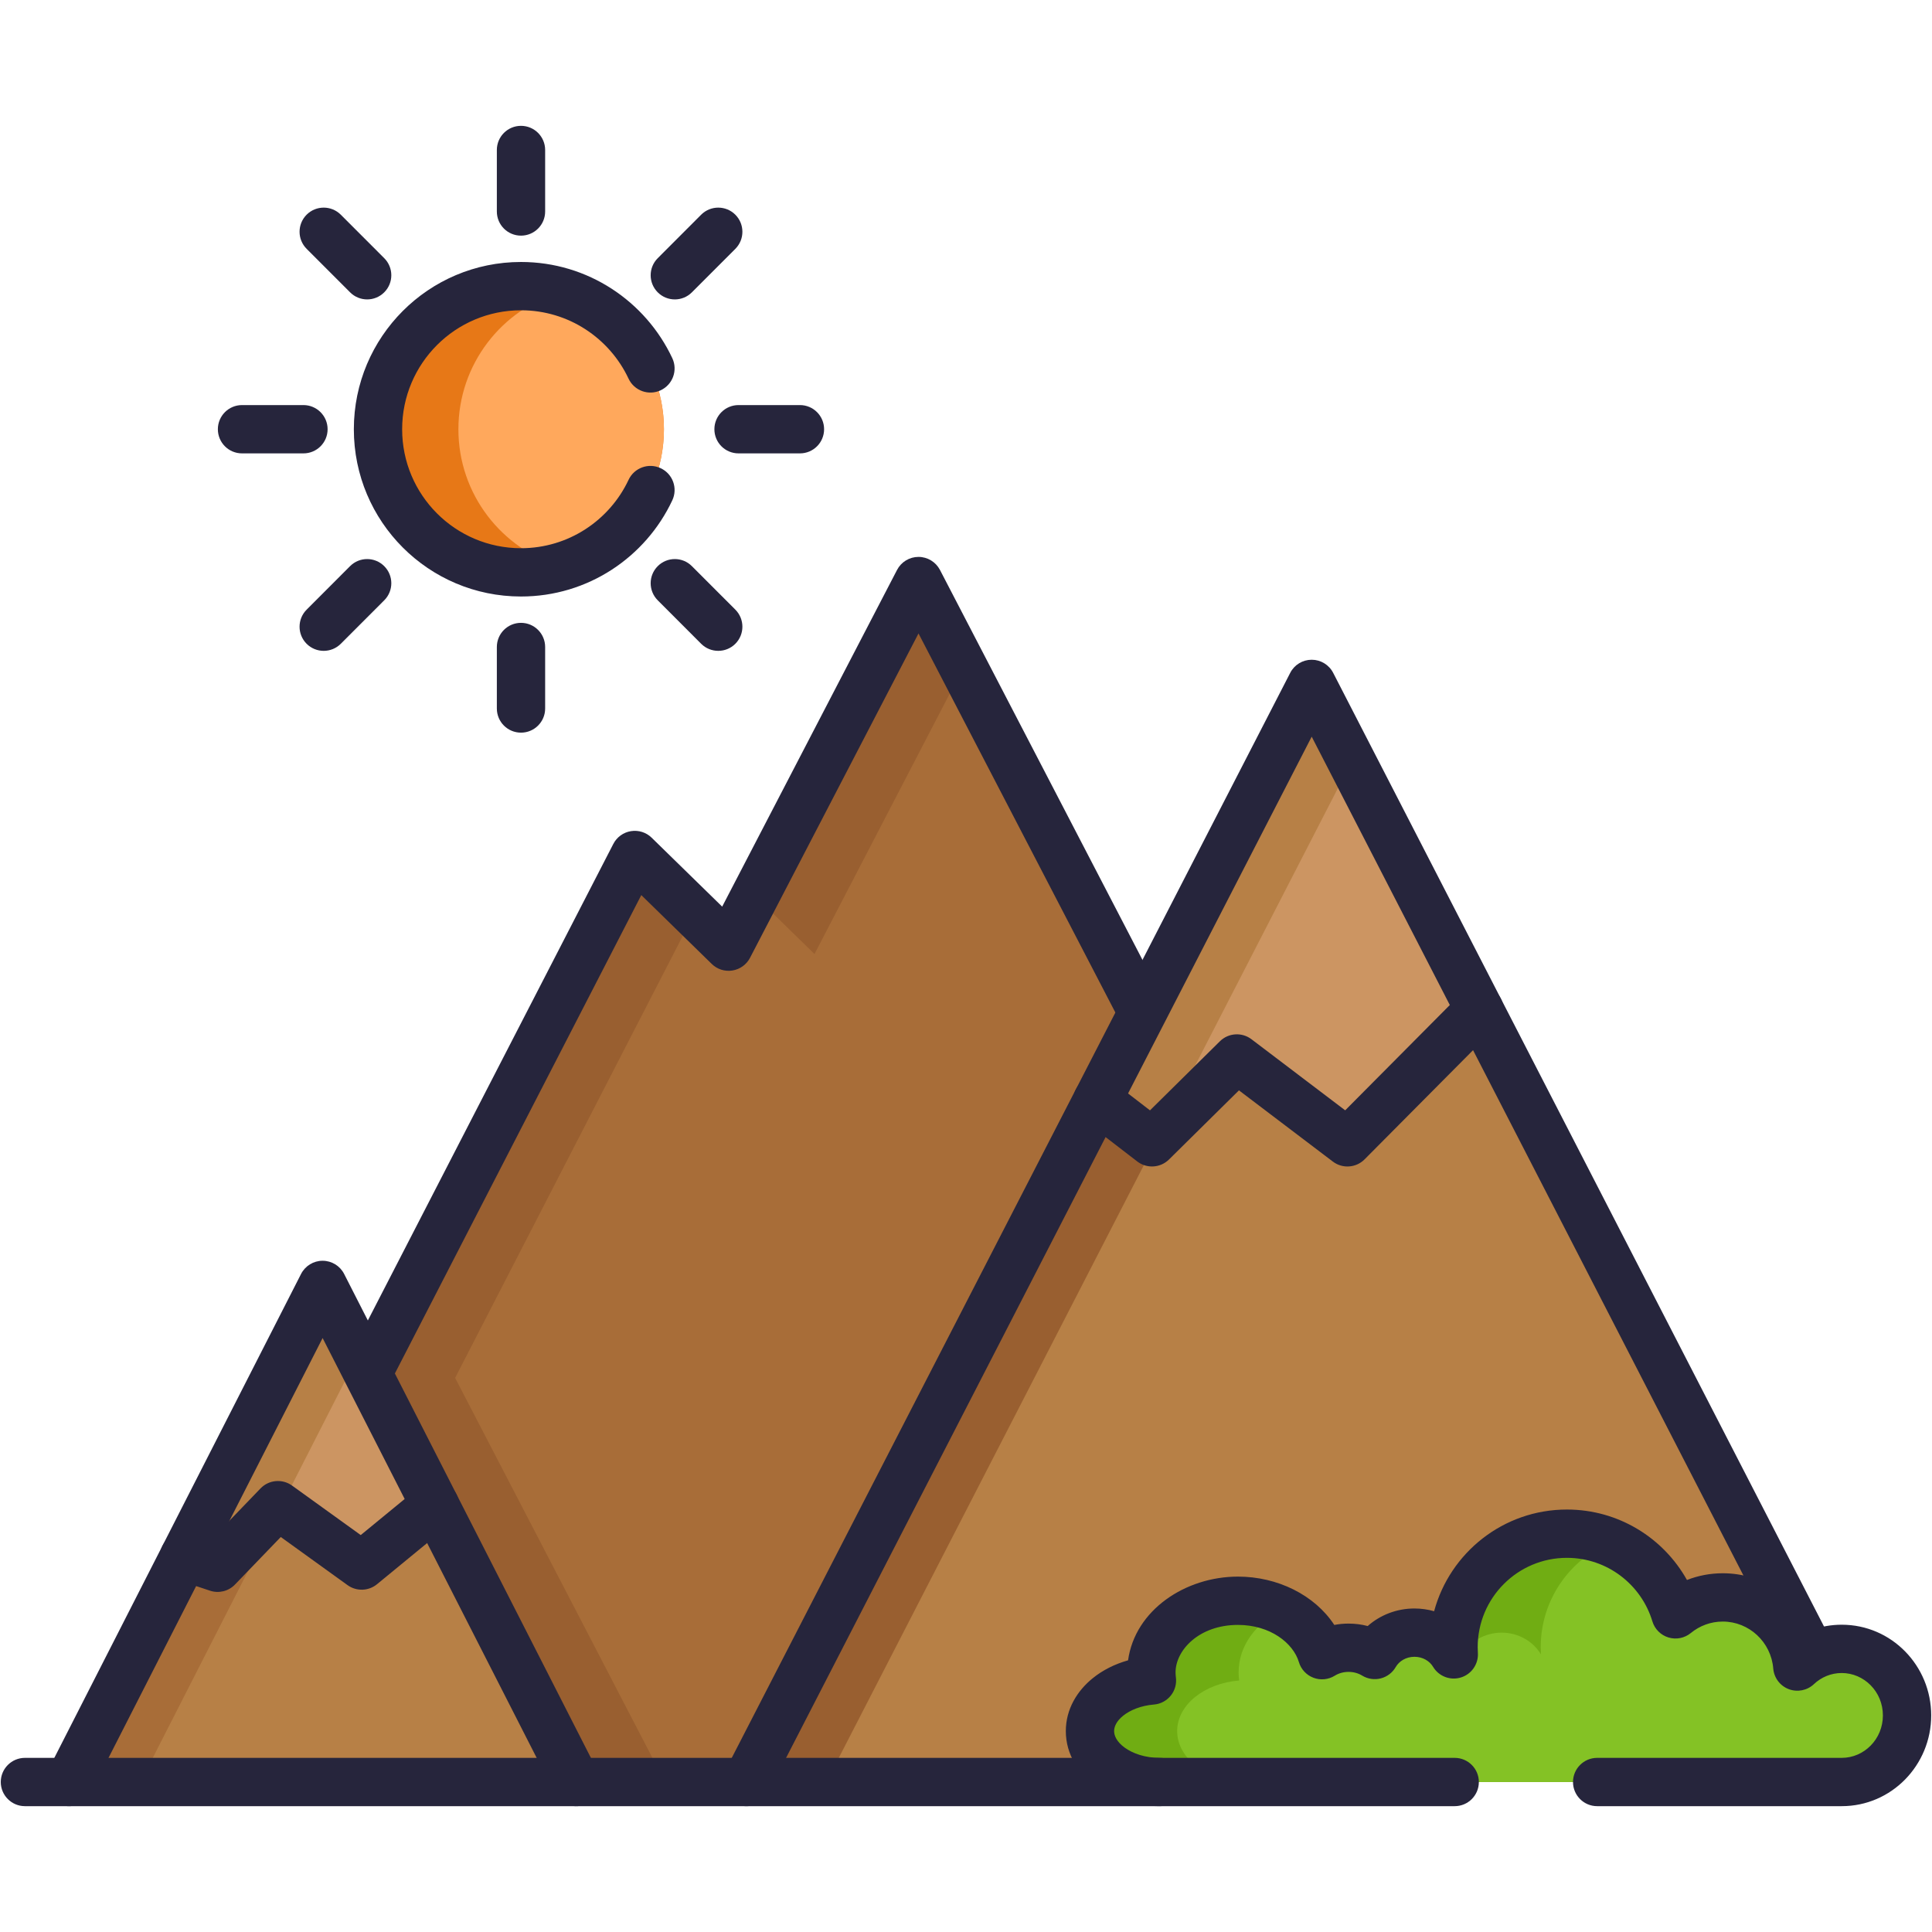 <svg width="60" height="60" viewBox="0 0 60 60" fill="none" xmlns="http://www.w3.org/2000/svg">
<g clip-path="url(#clip0_1420_7423)">
<path fill-rule="evenodd" clip-rule="evenodd" d="M4.885 55.342L19.714 26.552L22.628 29.399L28.525 18.045L47.895 55.342H4.885Z" fill="#995F30"/>
<path fill-rule="evenodd" clip-rule="evenodd" d="M21.566 28.362L22.628 29.399L23.447 27.822L25.295 29.628L29.918 20.726L47.895 55.342H20.651L14.134 42.792L21.566 28.362Z" fill="#A86D38"/>
<path fill-rule="evenodd" clip-rule="evenodd" d="M28.525 17.295C28.805 17.295 29.061 17.451 29.191 17.699L36.54 31.85C36.73 32.218 36.587 32.67 36.22 32.861C35.852 33.052 35.399 32.909 35.208 32.541L28.525 19.672L23.293 29.745C23.184 29.956 22.981 30.102 22.746 30.14C22.512 30.178 22.273 30.102 22.104 29.936L19.916 27.798L11.51 44.117C11.32 44.486 10.868 44.63 10.499 44.441C10.131 44.251 9.987 43.799 10.176 43.431L19.047 26.209C19.156 25.997 19.359 25.85 19.594 25.812C19.829 25.774 20.068 25.849 20.238 26.016L22.428 28.156L27.859 17.699C27.988 17.451 28.245 17.295 28.525 17.295Z" fill="#26253C"/>
<path fill-rule="evenodd" clip-rule="evenodd" d="M23.183 55.342L40.736 21.239L58.289 55.342H23.183Z" fill="#995F30"/>
<path fill-rule="evenodd" clip-rule="evenodd" d="M41.976 23.649L58.289 55.342H25.663L41.976 23.649Z" fill="#B78046"/>
<path fill-rule="evenodd" clip-rule="evenodd" d="M34.08 34.171L40.736 21.239L45.942 31.353L41.846 35.476L38.412 32.872L35.775 35.476L34.08 34.171Z" fill="#B78046"/>
<path fill-rule="evenodd" clip-rule="evenodd" d="M41.976 23.649L45.942 31.353L41.846 35.476L38.412 32.872L36.006 35.249L41.976 23.649Z" fill="#CC9562"/>
<path fill-rule="evenodd" clip-rule="evenodd" d="M40.736 20.489C41.017 20.489 41.274 20.646 41.403 20.896L57.734 52.625C57.923 52.993 57.779 53.446 57.41 53.635C57.042 53.825 56.59 53.68 56.4 53.312L40.736 22.878L23.85 55.685C23.66 56.054 23.208 56.199 22.84 56.009C22.471 55.819 22.326 55.367 22.516 54.999L40.069 20.896C40.197 20.646 40.455 20.489 40.736 20.489Z" fill="#26253C"/>
<path fill-rule="evenodd" clip-rule="evenodd" d="M36.018 55.342C34.82 55.342 33.85 54.634 33.85 53.761C33.85 52.947 34.692 52.277 35.775 52.189C35.764 52.106 35.758 52.021 35.758 51.936C35.758 50.708 36.961 49.713 38.446 49.713C39.709 49.713 40.768 50.433 41.056 51.403C41.293 51.257 41.576 51.172 41.88 51.172C42.181 51.172 42.461 51.255 42.695 51.397C42.934 50.983 43.396 50.703 43.927 50.703C44.45 50.703 44.907 50.975 45.149 51.379C45.144 51.305 45.141 51.23 45.141 51.154C45.141 49.208 46.718 47.63 48.662 47.63C50.253 47.63 51.597 48.686 52.034 50.136C52.434 49.807 52.945 49.609 53.502 49.609C54.72 49.609 55.719 50.554 55.818 51.757C56.18 51.416 56.664 51.207 57.196 51.207C58.317 51.207 59.225 52.132 59.225 53.274C59.225 54.416 58.317 55.342 57.196 55.342H36.018L36.018 55.342Z" fill="#70AD13"/>
<path fill-rule="evenodd" clip-rule="evenodd" d="M39.8 50.015C40.419 50.314 40.881 50.812 41.057 51.403C41.293 51.257 41.576 51.172 41.881 51.172C42.181 51.172 42.461 51.255 42.696 51.397C42.859 51.114 43.128 50.893 43.452 50.782C43.592 50.972 43.698 51.181 43.764 51.403C44.001 51.257 44.284 51.172 44.588 51.172C44.751 51.172 44.907 51.196 45.054 51.241C45.089 51.285 45.12 51.331 45.149 51.379C45.147 51.343 45.145 51.307 45.144 51.272C45.235 51.306 45.322 51.348 45.403 51.397C45.642 50.983 46.104 50.703 46.635 50.703C47.158 50.703 47.615 50.975 47.856 51.379C47.852 51.305 47.849 51.23 47.849 51.154C47.849 49.688 48.744 48.431 50.017 47.9C50.982 48.303 51.729 49.123 52.034 50.136C52.434 49.807 52.945 49.609 53.502 49.609C53.928 49.609 54.328 49.725 54.672 49.928C54.697 49.996 54.721 50.065 54.742 50.136C54.779 50.105 54.817 50.076 54.856 50.048C55.394 50.437 55.76 51.053 55.818 51.757C56.18 51.416 56.664 51.207 57.197 51.207C57.703 51.207 58.165 51.395 58.521 51.708C58.523 51.724 58.524 51.74 58.526 51.757L58.55 51.734C58.965 52.113 59.226 52.662 59.226 53.274C59.226 54.416 58.317 55.342 57.197 55.342H38.726C37.528 55.342 36.558 54.634 36.558 53.761C36.558 52.947 37.4 52.277 38.483 52.189C38.472 52.106 38.466 52.021 38.466 51.936C38.466 51.116 39.002 50.401 39.8 50.015L39.8 50.015Z" fill="#84C225"/>
<path fill-rule="evenodd" clip-rule="evenodd" d="M48.662 48.38C47.133 48.38 45.891 49.621 45.891 51.154C45.891 51.212 45.893 51.271 45.897 51.332C45.919 51.678 45.701 51.993 45.371 52.095C45.041 52.198 44.683 52.061 44.505 51.764C44.4 51.588 44.188 51.453 43.927 51.453C43.662 51.453 43.449 51.592 43.345 51.772C43.244 51.947 43.077 52.074 42.881 52.124C42.685 52.174 42.478 52.143 42.305 52.038C42.187 51.966 42.042 51.922 41.88 51.922C41.717 51.922 41.57 51.967 41.451 52.041C41.252 52.164 41.008 52.187 40.79 52.104C40.571 52.021 40.404 51.841 40.338 51.617C40.164 51.033 39.454 50.463 38.446 50.463C37.236 50.463 36.508 51.25 36.508 51.936C36.508 51.986 36.511 52.036 36.518 52.087C36.546 52.291 36.489 52.498 36.36 52.658C36.231 52.819 36.041 52.92 35.836 52.936C35.426 52.97 35.093 53.112 34.878 53.285C34.665 53.458 34.6 53.63 34.6 53.761C34.6 53.899 34.675 54.09 34.927 54.273C35.178 54.456 35.561 54.592 36.018 54.592C36.432 54.592 36.768 54.928 36.768 55.342C36.768 55.756 36.432 56.092 36.018 56.092C35.277 56.092 34.577 55.874 34.043 55.485C33.509 55.096 33.1 54.495 33.1 53.761C33.1 53.077 33.455 52.508 33.934 52.12C34.246 51.867 34.622 51.679 35.033 51.563C35.25 50 36.814 48.963 38.446 48.963C39.671 48.963 40.826 49.531 41.438 50.464C41.581 50.436 41.729 50.422 41.88 50.422C42.085 50.422 42.285 50.448 42.475 50.498C42.861 50.157 43.373 49.953 43.927 49.953C44.139 49.953 44.344 49.983 44.538 50.038C45.029 48.219 46.689 46.88 48.662 46.88C50.265 46.88 51.66 47.763 52.39 49.068C52.735 48.933 53.11 48.859 53.502 48.859C54.727 48.859 55.779 49.578 56.274 50.616C56.562 50.513 56.873 50.457 57.196 50.457C58.744 50.457 59.975 51.731 59.975 53.274C59.975 54.817 58.744 56.092 57.196 56.092H49.601C49.187 56.092 48.851 55.756 48.851 55.342C48.851 54.928 49.187 54.592 49.601 54.592H57.196C57.889 54.592 58.475 54.015 58.475 53.274C58.475 52.533 57.889 51.957 57.196 51.957C56.865 51.957 56.562 52.086 56.332 52.303C56.123 52.5 55.818 52.56 55.549 52.457C55.28 52.354 55.094 52.106 55.07 51.818C55.003 50.996 54.321 50.359 53.502 50.359C53.126 50.359 52.782 50.492 52.51 50.715C52.316 50.874 52.056 50.926 51.816 50.853C51.576 50.781 51.388 50.592 51.316 50.352C50.972 49.21 49.913 48.38 48.662 48.38Z" fill="#26253C"/>
<path fill-rule="evenodd" clip-rule="evenodd" d="M17.891 55.342L10.018 39.904L2.146 55.342H17.891Z" fill="#A86D38"/>
<path fill-rule="evenodd" clip-rule="evenodd" d="M17.891 55.342L11.127 42.077L4.362 55.342H17.891Z" fill="#B78046"/>
<path fill-rule="evenodd" clip-rule="evenodd" d="M13.51 46.749L10.019 39.904L5.716 48.342H5.716L6.758 48.689L8.631 46.744L11.233 48.619L13.51 46.749Z" fill="#B78046"/>
<path fill-rule="evenodd" clip-rule="evenodd" d="M13.509 46.749L11.127 42.077L8.716 46.806L11.232 48.619L13.509 46.749Z" fill="#CC9562"/>
<path fill-rule="evenodd" clip-rule="evenodd" d="M10.019 39.154C10.3 39.154 10.559 39.312 10.687 39.563L18.56 55.002C18.748 55.37 18.601 55.822 18.232 56.01C17.863 56.199 17.412 56.052 17.223 55.683L10.019 41.554L2.814 55.683C2.626 56.052 2.174 56.199 1.805 56.01C1.436 55.822 1.289 55.37 1.478 55.002L9.35 39.563C9.479 39.312 9.737 39.154 10.019 39.154Z" fill="#26253C"/>
<path fill-rule="evenodd" clip-rule="evenodd" d="M8.091 46.224C8.35 45.955 8.767 45.918 9.07 46.136L11.203 47.673L13.034 46.17C13.354 45.907 13.826 45.953 14.089 46.273C14.352 46.593 14.306 47.066 13.986 47.329L11.709 49.199C11.446 49.415 11.07 49.427 10.794 49.228L8.72 47.733L7.298 49.209C7.098 49.417 6.795 49.492 6.521 49.4L5.496 49.059C5.189 48.965 4.966 48.679 4.966 48.342C4.966 47.927 5.302 47.592 5.716 47.592H5.716C5.796 47.592 5.877 47.605 5.953 47.63L6.546 47.828L8.091 46.224Z" fill="#26253C"/>
<path d="M16.179 17.775C18.631 17.775 20.619 15.785 20.619 13.33C20.619 10.876 18.631 8.886 16.179 8.886C13.726 8.886 11.738 10.876 11.738 13.33C11.738 15.785 13.726 17.775 16.179 17.775Z" fill="#E77817"/>
<path fill-rule="evenodd" clip-rule="evenodd" d="M17.428 9.064C19.272 9.604 20.619 11.31 20.619 13.33C20.619 15.351 19.272 17.056 17.428 17.597C15.584 17.056 14.236 15.351 14.236 13.33C14.236 11.31 15.584 9.604 17.428 9.064Z" fill="#FFA85C"/>
<path fill-rule="evenodd" clip-rule="evenodd" d="M46.471 30.821C46.764 31.113 46.766 31.588 46.474 31.882L42.378 36.005C42.114 36.271 41.692 36.301 41.393 36.074L38.477 33.862L36.303 36.01C36.036 36.273 35.615 36.299 35.318 36.07L33.623 34.765C33.294 34.512 33.233 34.041 33.486 33.713C33.739 33.385 34.209 33.324 34.538 33.577L35.714 34.483L37.885 32.338C38.15 32.076 38.568 32.049 38.865 32.274L41.776 34.482L45.41 30.825C45.702 30.531 46.177 30.529 46.471 30.821Z" fill="#26253C"/>
<path fill-rule="evenodd" clip-rule="evenodd" d="M16.18 3.908C16.594 3.908 16.93 4.244 16.93 4.658V6.568C16.93 6.982 16.594 7.318 16.18 7.318C15.765 7.318 15.43 6.982 15.43 6.568V4.658C15.43 4.244 15.765 3.908 16.18 3.908ZM9.523 6.667C9.816 6.375 10.291 6.375 10.584 6.668L11.933 8.018C12.226 8.311 12.226 8.786 11.932 9.079C11.639 9.372 11.165 9.372 10.872 9.078L9.523 7.728C9.23 7.435 9.23 6.96 9.523 6.667ZM22.836 6.667C23.129 6.96 23.129 7.435 22.837 7.728L21.487 9.079C21.195 9.372 20.72 9.372 20.427 9.079C20.134 8.786 20.134 8.312 20.426 8.019L21.775 6.668C22.068 6.375 22.543 6.375 22.836 6.667ZM16.18 9.636C14.142 9.636 12.489 11.289 12.489 13.331C12.489 15.372 14.142 17.025 16.18 17.025C17.655 17.025 18.93 16.158 19.521 14.901C19.697 14.526 20.144 14.364 20.519 14.541C20.894 14.717 21.055 15.163 20.879 15.538C20.051 17.302 18.259 18.525 16.18 18.525C13.312 18.525 10.989 16.199 10.989 13.331C10.989 10.462 13.312 8.136 16.18 8.136C18.259 8.136 20.051 9.36 20.879 11.123C21.055 11.498 20.894 11.944 20.519 12.12C20.144 12.297 19.697 12.135 19.521 11.761C18.93 10.503 17.655 9.636 16.18 9.636ZM6.766 13.33C6.766 12.916 7.101 12.58 7.516 12.58H9.424C9.838 12.58 10.174 12.916 10.174 13.33C10.174 13.745 9.838 14.08 9.424 14.08H7.516C7.101 14.08 6.766 13.745 6.766 13.33ZM22.186 13.33C22.186 12.916 22.521 12.58 22.936 12.58H24.843C25.258 12.58 25.593 12.916 25.593 13.33C25.593 13.745 25.258 14.08 24.843 14.08H22.936C22.521 14.08 22.186 13.745 22.186 13.33ZM20.427 17.582C20.72 17.289 21.195 17.289 21.487 17.582L22.837 18.933C23.129 19.226 23.129 19.701 22.836 19.994C22.543 20.286 22.068 20.286 21.775 19.993L20.426 18.642C20.134 18.349 20.134 17.875 20.427 17.582ZM11.932 17.582C12.226 17.875 12.226 18.35 11.933 18.643L10.584 19.993C10.291 20.286 9.816 20.286 9.523 19.994C9.23 19.701 9.23 19.226 9.523 18.933L10.872 17.582C11.165 17.289 11.639 17.289 11.932 17.582ZM16.18 19.343C16.594 19.343 16.93 19.679 16.93 20.093V22.003C16.93 22.417 16.594 22.753 16.18 22.753C15.765 22.753 15.43 22.417 15.43 22.003V20.093C15.43 19.679 15.765 19.343 16.18 19.343Z" fill="#26253C"/>
<path fill-rule="evenodd" clip-rule="evenodd" d="M0.024 55.342C0.024 54.928 0.36 54.592 0.774 54.592H45.177C45.591 54.592 45.927 54.928 45.927 55.342C45.927 55.756 45.591 56.092 45.177 56.092H0.774C0.36 56.092 0.024 55.756 0.024 55.342Z" fill="#26253C"/>
</g>
<defs>
<clipPath id="clip0_1420_7423">
<rect width="60" height="60" fill="white"/>
</clipPath>
</defs>
</svg>
